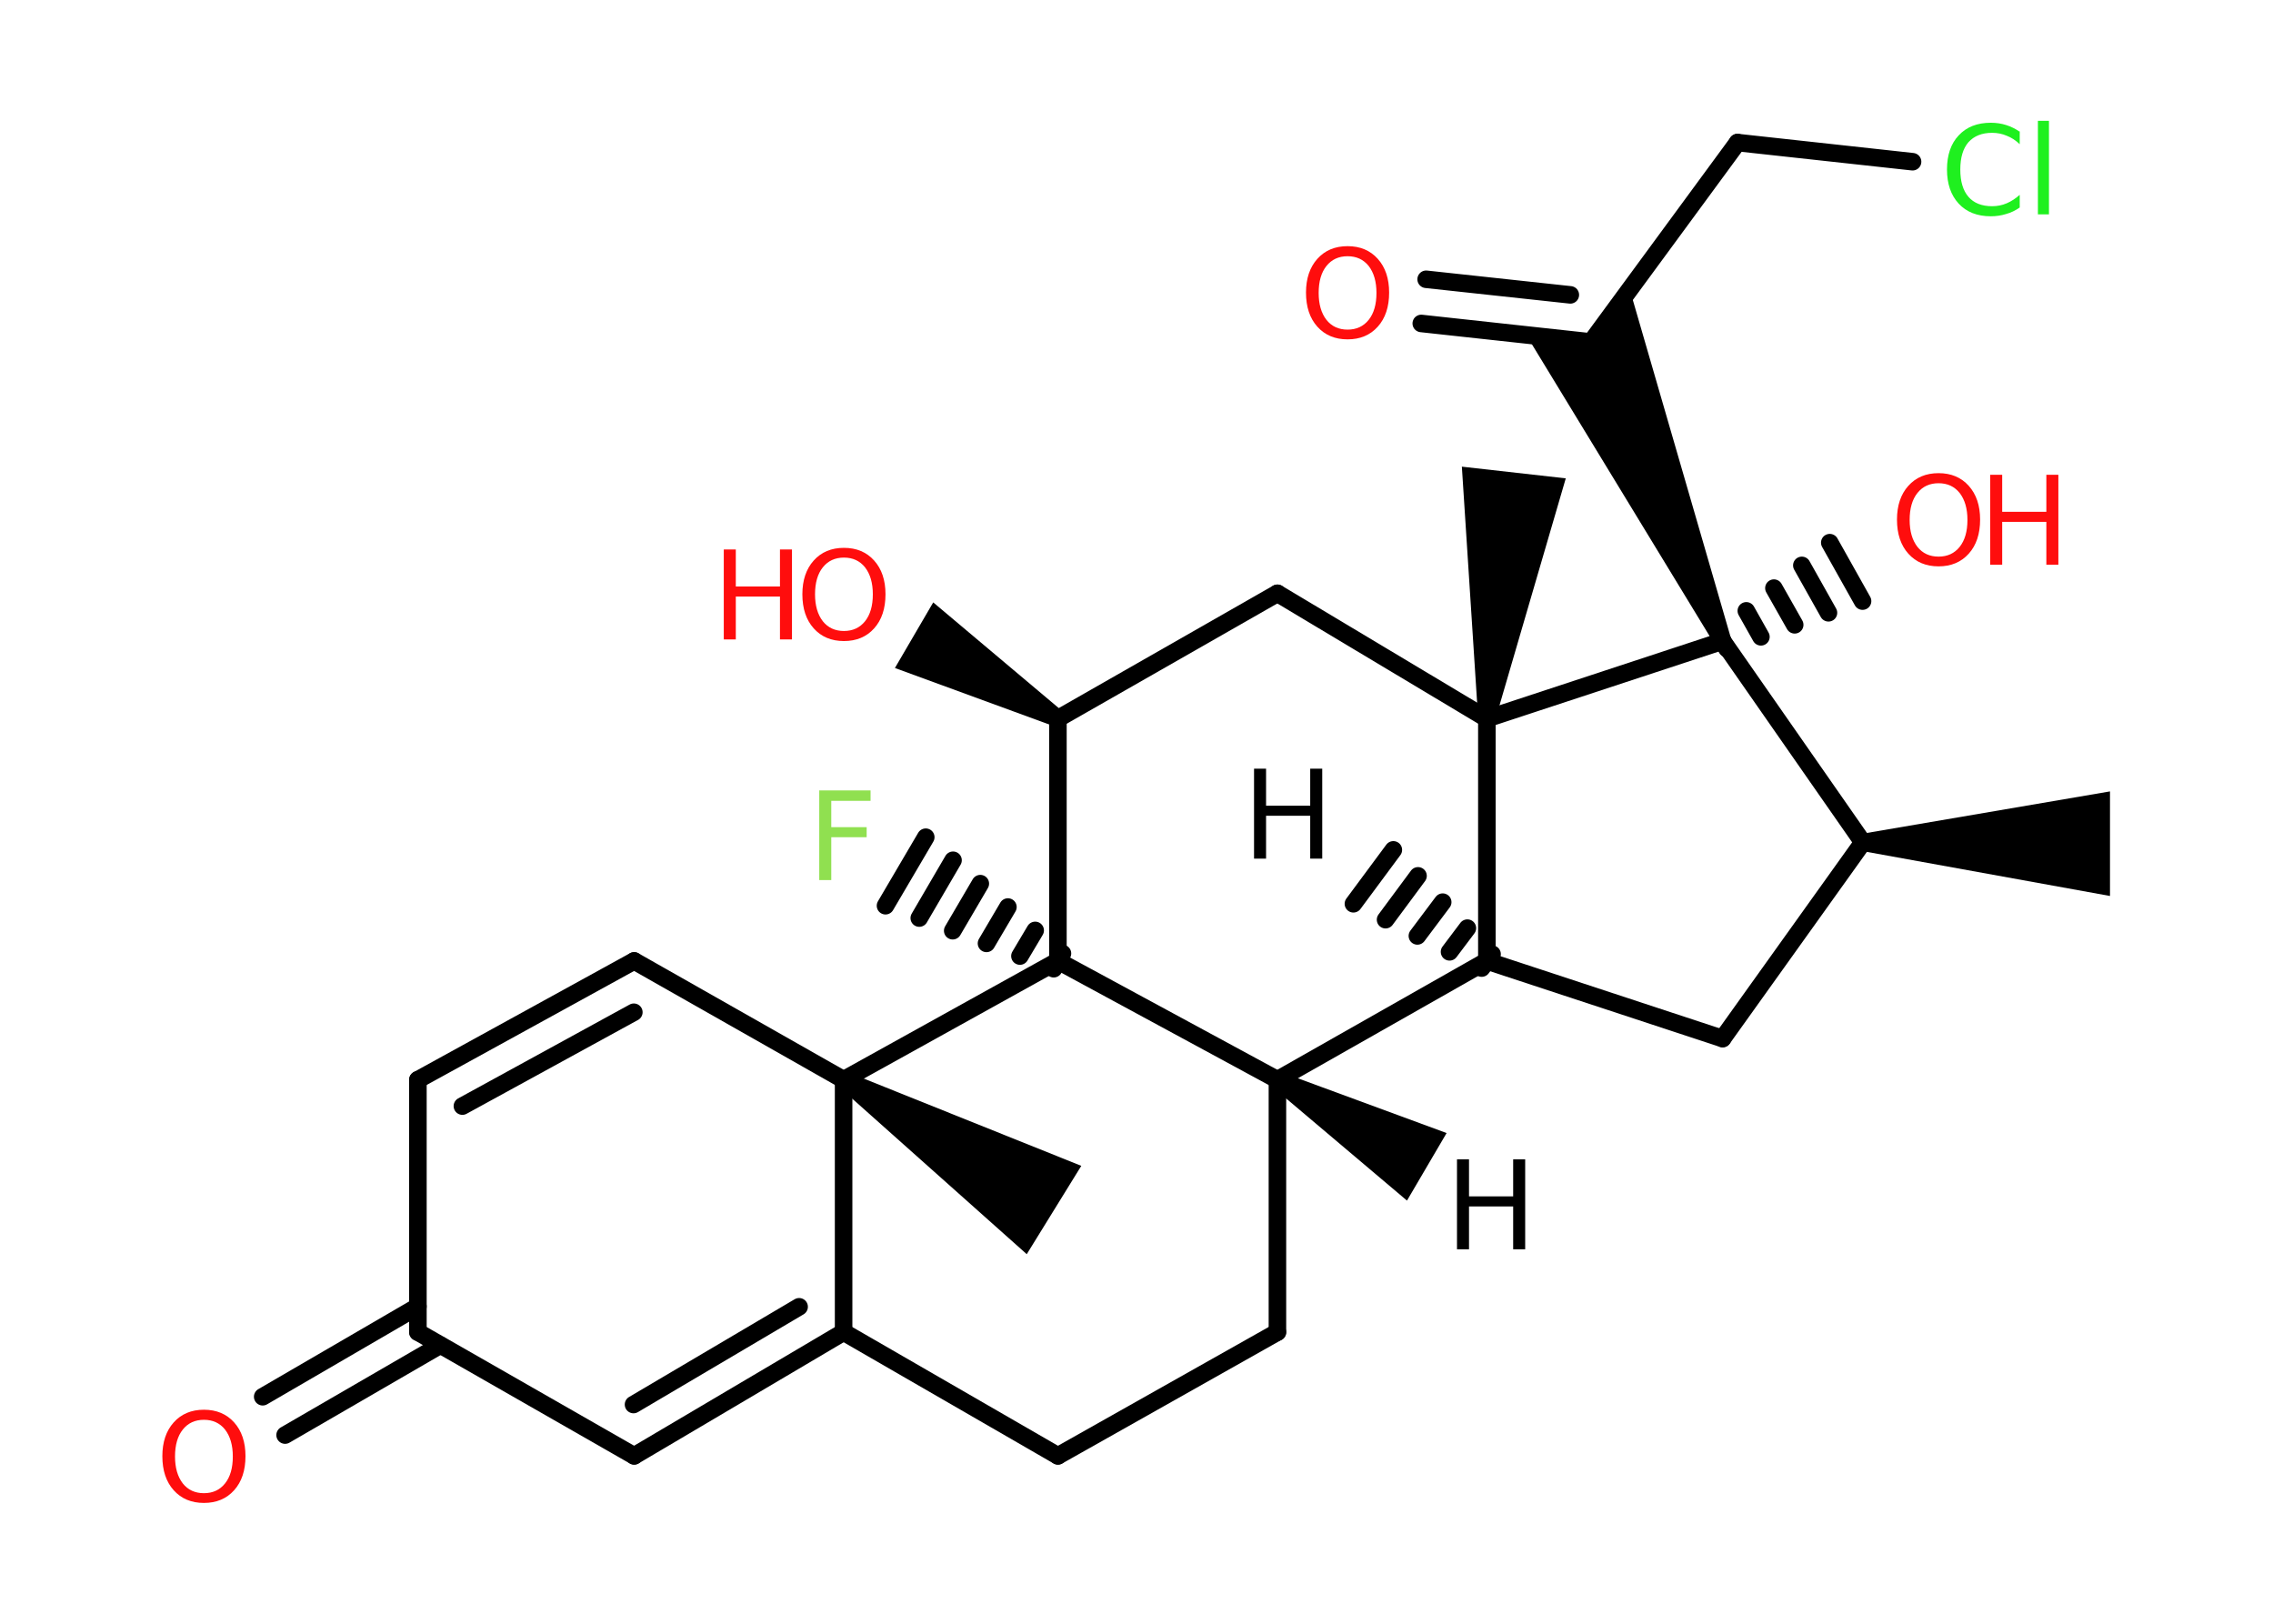 <?xml version='1.0' encoding='UTF-8'?>
<!DOCTYPE svg PUBLIC "-//W3C//DTD SVG 1.1//EN" "http://www.w3.org/Graphics/SVG/1.1/DTD/svg11.dtd">
<svg version='1.2' xmlns='http://www.w3.org/2000/svg' xmlns:xlink='http://www.w3.org/1999/xlink' width='70.0mm' height='50.0mm' viewBox='0 0 70.0 50.0'>
  <desc>Generated by the Chemistry Development Kit (http://github.com/cdk)</desc>
  <g stroke-linecap='round' stroke-linejoin='round' stroke='#000000' stroke-width='.54' fill='#000000'>
    <rect x='.0' y='.0' width='70.0' height='50.0' fill='#FFFFFF' stroke='none'/>
    <g id='mol1' class='mol'>
      <g id='mol1bnd1' class='bond'>
        <line x1='45.63' y1='29.81' x2='45.95' y2='29.38'/>
        <line x1='44.64' y1='29.31' x2='45.19' y2='28.58'/>
        <line x1='43.65' y1='28.82' x2='44.43' y2='27.78'/>
        <line x1='42.67' y1='28.32' x2='43.67' y2='26.97'/>
        <line x1='41.68' y1='27.83' x2='42.91' y2='26.17'/>
      </g>
      <line id='mol1bnd2' class='bond' x1='45.79' y1='29.59' x2='53.05' y2='31.98'/>
      <line id='mol1bnd3' class='bond' x1='53.05' y1='31.98' x2='57.37' y2='25.94'/>
      <path id='mol1bnd4' class='bond' d='M57.37 25.67v.54l7.61 1.38v-1.61v-1.61z' stroke='none'/>
      <line id='mol1bnd5' class='bond' x1='57.37' y1='25.94' x2='53.05' y2='19.74'/>
      <g id='mol1bnd6' class='bond'>
        <line x1='52.92' y1='19.51' x2='53.18' y2='19.97'/>
        <line x1='53.78' y1='18.81' x2='54.23' y2='19.61'/>
        <line x1='54.63' y1='18.11' x2='55.27' y2='19.24'/>
        <line x1='55.49' y1='17.41' x2='56.31' y2='18.87'/>
        <line x1='56.35' y1='16.71' x2='57.36' y2='18.51'/>
      </g>
      <path id='mol1bnd7' class='bond' d='M52.81 19.85l.49 -.22l-3.11 -10.72l-1.19 1.62l-2.0 -.22z' stroke='none'/>
      <g id='mol1bnd8' class='bond'>
        <line x1='49.0' y1='10.53' x2='43.77' y2='9.96'/>
        <line x1='48.36' y1='9.08' x2='43.92' y2='8.6'/>
      </g>
      <line id='mol1bnd9' class='bond' x1='49.0' y1='10.53' x2='53.51' y2='4.39'/>
      <line id='mol1bnd10' class='bond' x1='53.51' y1='4.39' x2='58.9' y2='4.98'/>
      <line id='mol1bnd11' class='bond' x1='53.05' y1='19.74' x2='45.79' y2='22.13'/>
      <line id='mol1bnd12' class='bond' x1='45.79' y1='29.59' x2='45.79' y2='22.13'/>
      <path id='mol1bnd13' class='bond' d='M45.52 22.1l.53 .06l2.17 -7.43l-1.6 -.18l-1.6 -.18z' stroke='none'/>
      <line id='mol1bnd14' class='bond' x1='45.79' y1='22.13' x2='39.34' y2='18.27'/>
      <line id='mol1bnd15' class='bond' x1='39.34' y1='18.27' x2='32.58' y2='22.13'/>
      <path id='mol1bnd16' class='bond' d='M32.45 22.36l.27 -.46l-3.98 -3.35l-.59 1.01l-.59 1.01z' stroke='none'/>
      <line id='mol1bnd17' class='bond' x1='32.58' y1='22.13' x2='32.58' y2='29.59'/>
      <g id='mol1bnd18' class='bond'>
        <line x1='32.45' y1='29.83' x2='32.72' y2='29.36'/>
        <line x1='31.41' y1='29.44' x2='31.88' y2='28.65'/>
        <line x1='30.38' y1='29.05' x2='31.04' y2='27.93'/>
        <line x1='29.34' y1='28.66' x2='30.19' y2='27.21'/>
        <line x1='28.31' y1='28.27' x2='29.35' y2='26.49'/>
        <line x1='27.27' y1='27.89' x2='28.51' y2='25.78'/>
      </g>
      <line id='mol1bnd19' class='bond' x1='32.58' y1='29.59' x2='39.34' y2='33.25'/>
      <line id='mol1bnd20' class='bond' x1='45.79' y1='29.59' x2='39.34' y2='33.25'/>
      <path id='mol1bnd21' class='bond' d='M39.47 33.02l-.27 .46l4.13 3.49l.61 -1.04l.61 -1.04z' stroke='none'/>
      <line id='mol1bnd22' class='bond' x1='39.34' y1='33.25' x2='39.34' y2='41.02'/>
      <line id='mol1bnd23' class='bond' x1='39.34' y1='41.02' x2='32.58' y2='44.83'/>
      <line id='mol1bnd24' class='bond' x1='32.58' y1='44.83' x2='25.98' y2='41.02'/>
      <g id='mol1bnd25' class='bond'>
        <line x1='19.53' y1='44.83' x2='25.98' y2='41.02'/>
        <line x1='19.51' y1='43.25' x2='24.61' y2='40.24'/>
      </g>
      <line id='mol1bnd26' class='bond' x1='19.53' y1='44.83' x2='12.87' y2='41.02'/>
      <g id='mol1bnd27' class='bond'>
        <line x1='13.56' y1='41.42' x2='8.78' y2='44.19'/>
        <line x1='12.87' y1='40.23' x2='8.09' y2='43.01'/>
      </g>
      <line id='mol1bnd28' class='bond' x1='12.87' y1='41.02' x2='12.87' y2='33.25'/>
      <g id='mol1bnd29' class='bond'>
        <line x1='19.53' y1='29.59' x2='12.87' y2='33.25'/>
        <line x1='19.52' y1='31.17' x2='14.24' y2='34.06'/>
      </g>
      <line id='mol1bnd30' class='bond' x1='19.53' y1='29.59' x2='25.98' y2='33.25'/>
      <line id='mol1bnd31' class='bond' x1='32.58' y1='29.59' x2='25.98' y2='33.25'/>
      <line id='mol1bnd32' class='bond' x1='25.98' y1='41.02' x2='25.98' y2='33.25'/>
      <path id='mol1bnd33' class='bond' d='M26.12 33.02l-.28 .45l5.78 5.15l.84 -1.36l.84 -1.36z' stroke='none'/>
      <path id='mol1atm1' class='atom' d='M38.62 23.67h.37v1.14h1.36v-1.14h.37v2.77h-.37v-1.32h-1.36v1.32h-.37v-2.77z' stroke='none'/>
      <g id='mol1atm7' class='atom'>
        <path d='M59.7 14.88q-.41 .0 -.65 .3q-.24 .3 -.24 .83q.0 .52 .24 .83q.24 .3 .65 .3q.41 .0 .65 -.3q.24 -.3 .24 -.83q.0 -.52 -.24 -.83q-.24 -.3 -.65 -.3zM59.7 14.57q.58 .0 .93 .39q.35 .39 .35 1.04q.0 .66 -.35 1.05q-.35 .39 -.93 .39q-.58 .0 -.93 -.39q-.35 -.39 -.35 -1.05q.0 -.65 .35 -1.04q.35 -.39 .93 -.39z' stroke='none' fill='#FF0D0D'/>
        <path d='M61.29 14.62h.37v1.14h1.36v-1.14h.37v2.77h-.37v-1.32h-1.36v1.32h-.37v-2.77z' stroke='none' fill='#FF0D0D'/>
      </g>
      <path id='mol1atm9' class='atom' d='M41.5 7.89q-.41 .0 -.65 .3q-.24 .3 -.24 .83q.0 .52 .24 .83q.24 .3 .65 .3q.41 .0 .65 -.3q.24 -.3 .24 -.83q.0 -.52 -.24 -.83q-.24 -.3 -.65 -.3zM41.5 7.58q.58 .0 .93 .39q.35 .39 .35 1.04q.0 .66 -.35 1.05q-.35 .39 -.93 .39q-.58 .0 -.93 -.39q-.35 -.39 -.35 -1.05q.0 -.65 .35 -1.04q.35 -.39 .93 -.39z' stroke='none' fill='#FF0D0D'/>
      <path id='mol1atm11' class='atom' d='M62.2 4.04v.4q-.19 -.18 -.4 -.26q-.21 -.09 -.45 -.09q-.47 .0 -.73 .29q-.25 .29 -.25 .84q.0 .55 .25 .84q.25 .29 .73 .29q.24 .0 .45 -.09q.21 -.09 .4 -.26v.39q-.2 .14 -.42 .2q-.22 .07 -.47 .07q-.63 .0 -.99 -.39q-.36 -.39 -.36 -1.05q.0 -.67 .36 -1.05q.36 -.39 .99 -.39q.25 .0 .47 .07q.22 .07 .41 .2zM62.76 3.72h.34v2.88h-.34v-2.88z' stroke='none' fill='#1FF01F'/>
      <g id='mol1atm16' class='atom'>
        <path d='M25.99 17.17q-.41 .0 -.65 .3q-.24 .3 -.24 .83q.0 .52 .24 .83q.24 .3 .65 .3q.41 .0 .65 -.3q.24 -.3 .24 -.83q.0 -.52 -.24 -.83q-.24 -.3 -.65 -.3zM25.99 16.87q.58 .0 .93 .39q.35 .39 .35 1.04q.0 .66 -.35 1.05q-.35 .39 -.93 .39q-.58 .0 -.93 -.39q-.35 -.39 -.35 -1.05q.0 -.65 .35 -1.04q.35 -.39 .93 -.39z' stroke='none' fill='#FF0D0D'/>
        <path d='M22.29 16.92h.37v1.14h1.36v-1.14h.37v2.77h-.37v-1.32h-1.36v1.32h-.37v-2.77z' stroke='none' fill='#FF0D0D'/>
      </g>
      <path id='mol1atm18' class='atom' d='M25.22 24.34h1.59v.32h-1.21v.81h1.09v.31h-1.09v1.32h-.37v-2.77z' stroke='none' fill='#90E050'/>
      <path id='mol1atm20' class='atom' d='M44.87 35.7h.37v1.14h1.36v-1.14h.37v2.77h-.37v-1.32h-1.36v1.32h-.37v-2.77z' stroke='none'/>
      <path id='mol1atm26' class='atom' d='M6.28 43.72q-.41 .0 -.65 .3q-.24 .3 -.24 .83q.0 .52 .24 .83q.24 .3 .65 .3q.41 .0 .65 -.3q.24 -.3 .24 -.83q.0 -.52 -.24 -.83q-.24 -.3 -.65 -.3zM6.28 43.41q.58 .0 .93 .39q.35 .39 .35 1.04q.0 .66 -.35 1.05q-.35 .39 -.93 .39q-.58 .0 -.93 -.39q-.35 -.39 -.35 -1.05q.0 -.65 .35 -1.04q.35 -.39 .93 -.39z' stroke='none' fill='#FF0D0D'/>
    </g>
  </g>
</svg>
